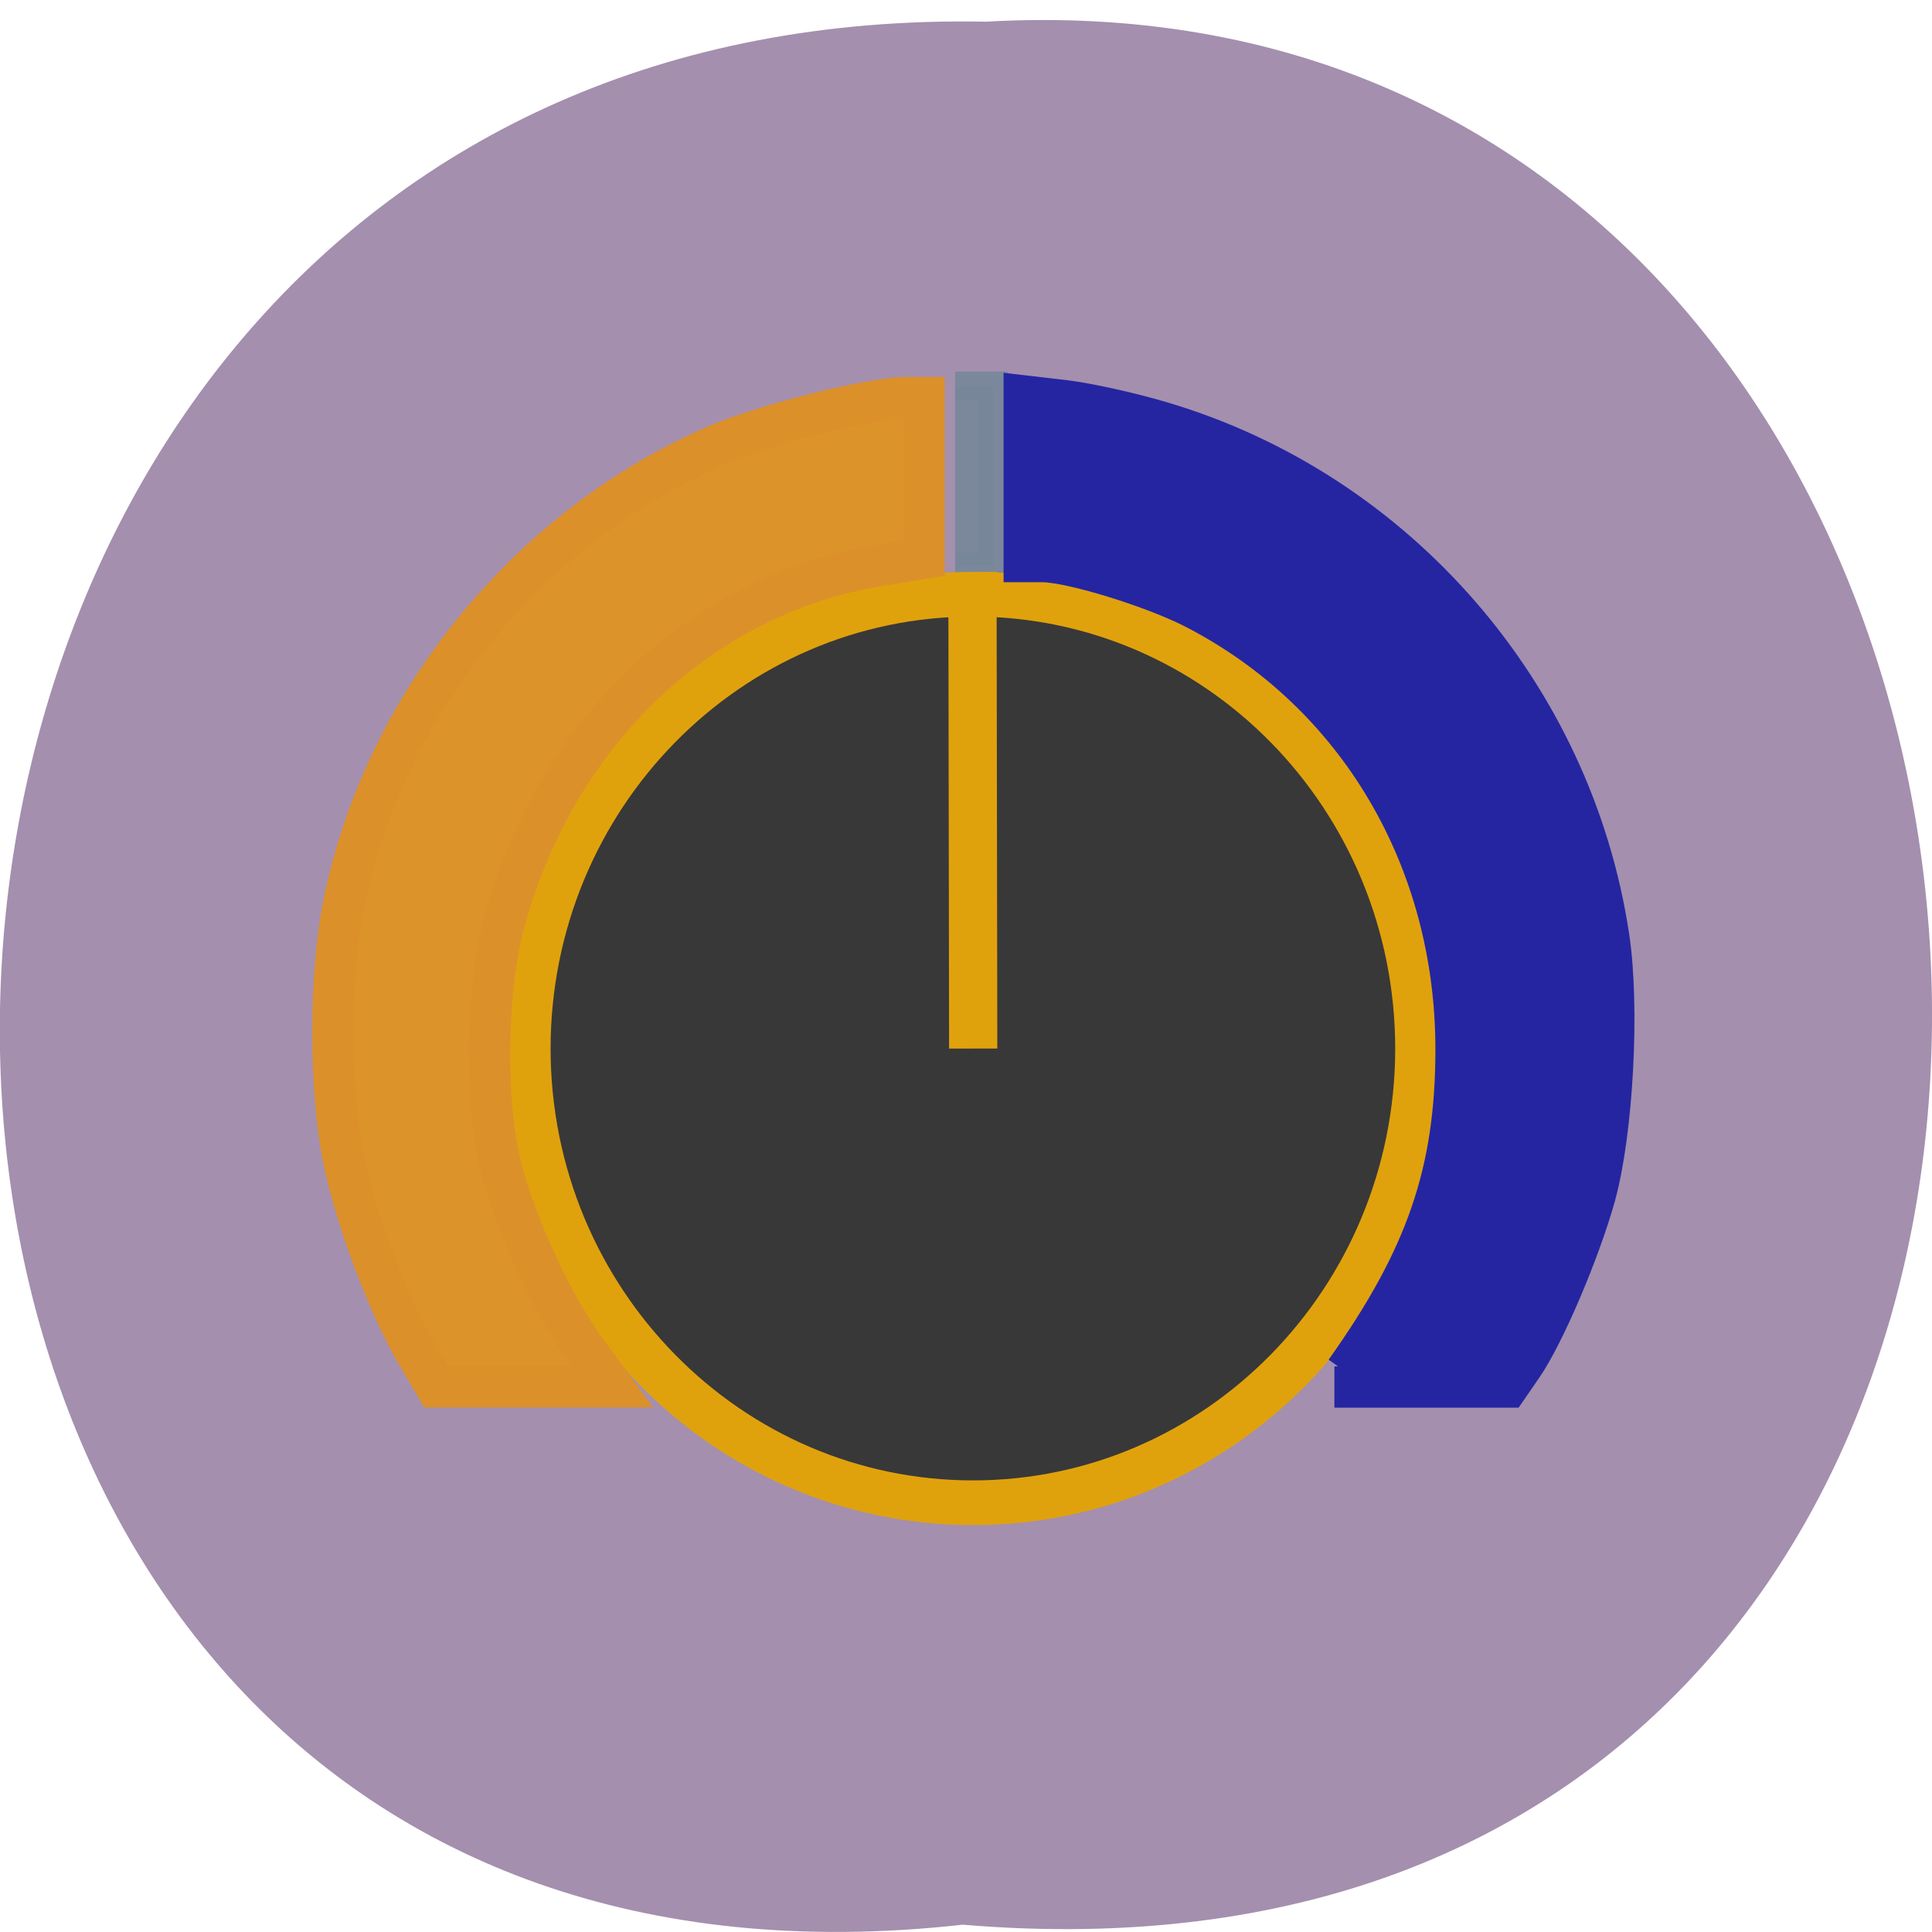<svg xmlns="http://www.w3.org/2000/svg" viewBox="0 0 32 32"><path d="m 15.945 31.879 c -21.473 2.398 -21.18 -31.93 0.383 -31.52 c 20.05 -1.133 21.859 33.391 -0.383 31.52" fill="#92789e" fill-opacity="0.831"/><path d="m 126.56 51.16 h 5.03 v 24 h -5.03" transform="scale(0.125)" stroke-opacity="0.894" fill="#778799" stroke="#778799" fill-opacity="0.894" stroke-width="3.85"/><path d="m 190.13 148.6 c -0.028 27.22 -24.268 49.25 -54.17 49.25 c -29.877 -0.026 -54.09 -22.09 -54.09 -49.28 c 0 -27.22 24.21 -49.28 54.09 -49.31 c 29.905 0 54.14 22.04 54.17 49.25 l -54.14 0.078" transform="matrix(0 -0.139 0.15 0 -6.169 36.27)" fill="#383838" stroke="#e0a20c" stroke-width="5.326"/><g stroke-width="5.477" transform="scale(0.125)"><path d="m 55.31 179.56 c -3.875 -6.594 -8.219 -18.16 -9.813 -26.09 c -1.844 -9.219 -1.844 -24.16 0 -33.438 c 5.281 -26.75 24.719 -50.53 49.906 -61.22 c 6.375 -2.688 20.06 -6.094 24.625 -6.125 h 2.406 v 21.281 l -5.938 0.969 c -23.625 3.875 -42.719 22 -49.625 47.06 c -2.5 9.03 -2.688 24.06 -0.438 32.813 c 2 7.75 6.906 18.281 11.25 24.19 l 3.469 4.75 h -23.375 l -2.469 -4.219" fill="#dc932a" stroke="#dc902a"/><path d="m 178.28 181.75 c 10.75 -15.12 14.656 -26.469 14.656 -42.719 c 0 -25.19 -13.03 -47.25 -34.5 -58.37 c -5.531 -2.875 -16.531 -6.25 -20.313 -6.25 h -2.406 v -21.938 l 5.344 0.625 c 2.938 0.344 8.781 1.625 12.938 2.875 c 31.03 9.25 54.31 36.03 59.16 68.16 c 1.406 9.25 0.531 25.75 -1.813 34.28 c -2.063 7.406 -6.781 18.469 -9.688 22.656 l -1.875 2.719 h -22.969" fill="#2525a2" stroke="#2525a2"/></g></svg>